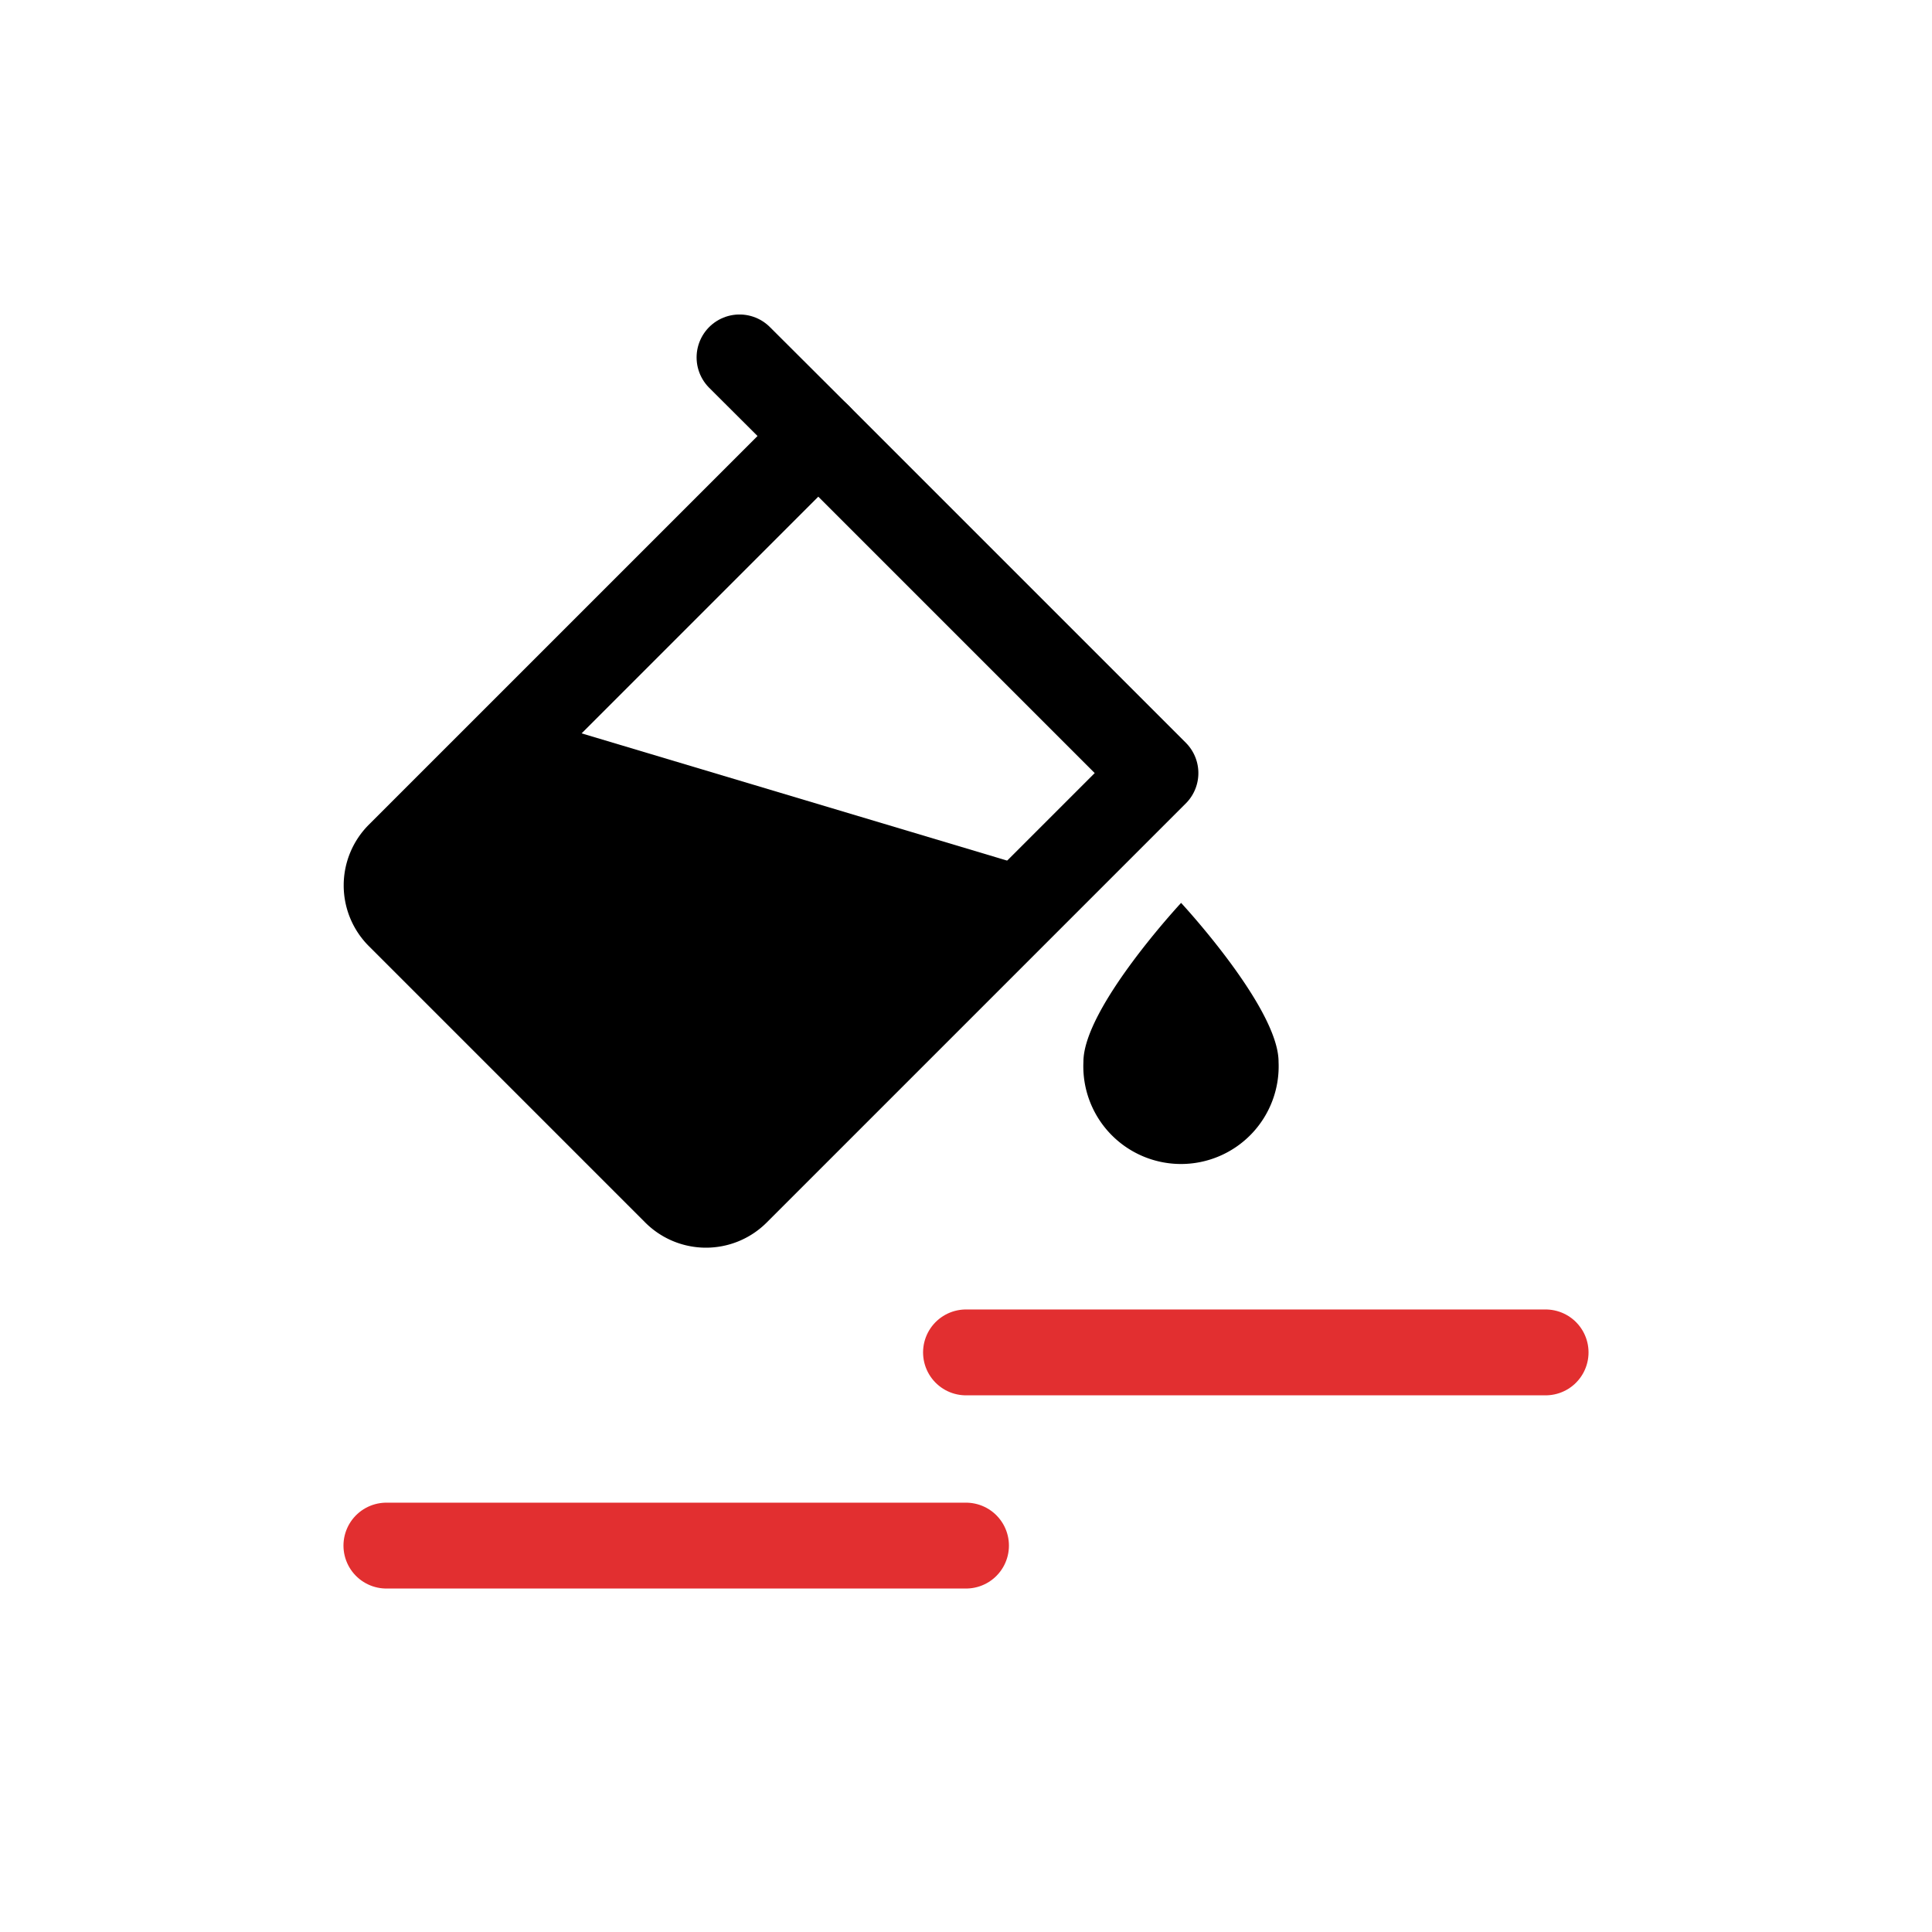 <svg id="Icon" xmlns="http://www.w3.org/2000/svg" viewBox="0 0 90 90"><defs><style>.cls-1{fill:#fff;}.cls-2,.cls-3,.cls-4{fill:none;stroke-width:4px;}.cls-2,.cls-3{stroke:#000;stroke-linejoin:round;}.cls-3,.cls-4{stroke-linecap:round;}.cls-4{stroke:#e22f30;stroke-miterlimit:10;}</style></defs><g id="Background"><rect class="cls-1" width="90" height="90"/></g><path class="cls-2" d="M26.39,23.82H44.6a2,2,0,0,1,2,2V53.43a0,0,0,0,1,0,0H24.39a0,0,0,0,1,0,0V25.82A2,2,0,0,1,26.39,23.82Z" transform="translate(33.29 91.04) rotate(-135)"/><line class="cls-3" x1="38.12" y1="20.31" x2="34.45" y2="16.65"/><path d="M49.09,40.74,24.91,33.51l-6.43,6.43a1.65,1.65,0,0,0,0,2.33L31.86,55.64a1.62,1.62,0,0,0,2.32,0Z" transform="translate(0)"/><path d="M59.56,49.46c0-2.51-4.54-7.4-4.54-7.4s-4.55,4.89-4.55,7.4a4.55,4.55,0,1,0,9.09,0Z" transform="translate(0)"/><line class="cls-4" x1="18" y1="72" x2="45" y2="72"/><line class="cls-4" x1="45" y1="63" x2="72" y2="63"/></svg>